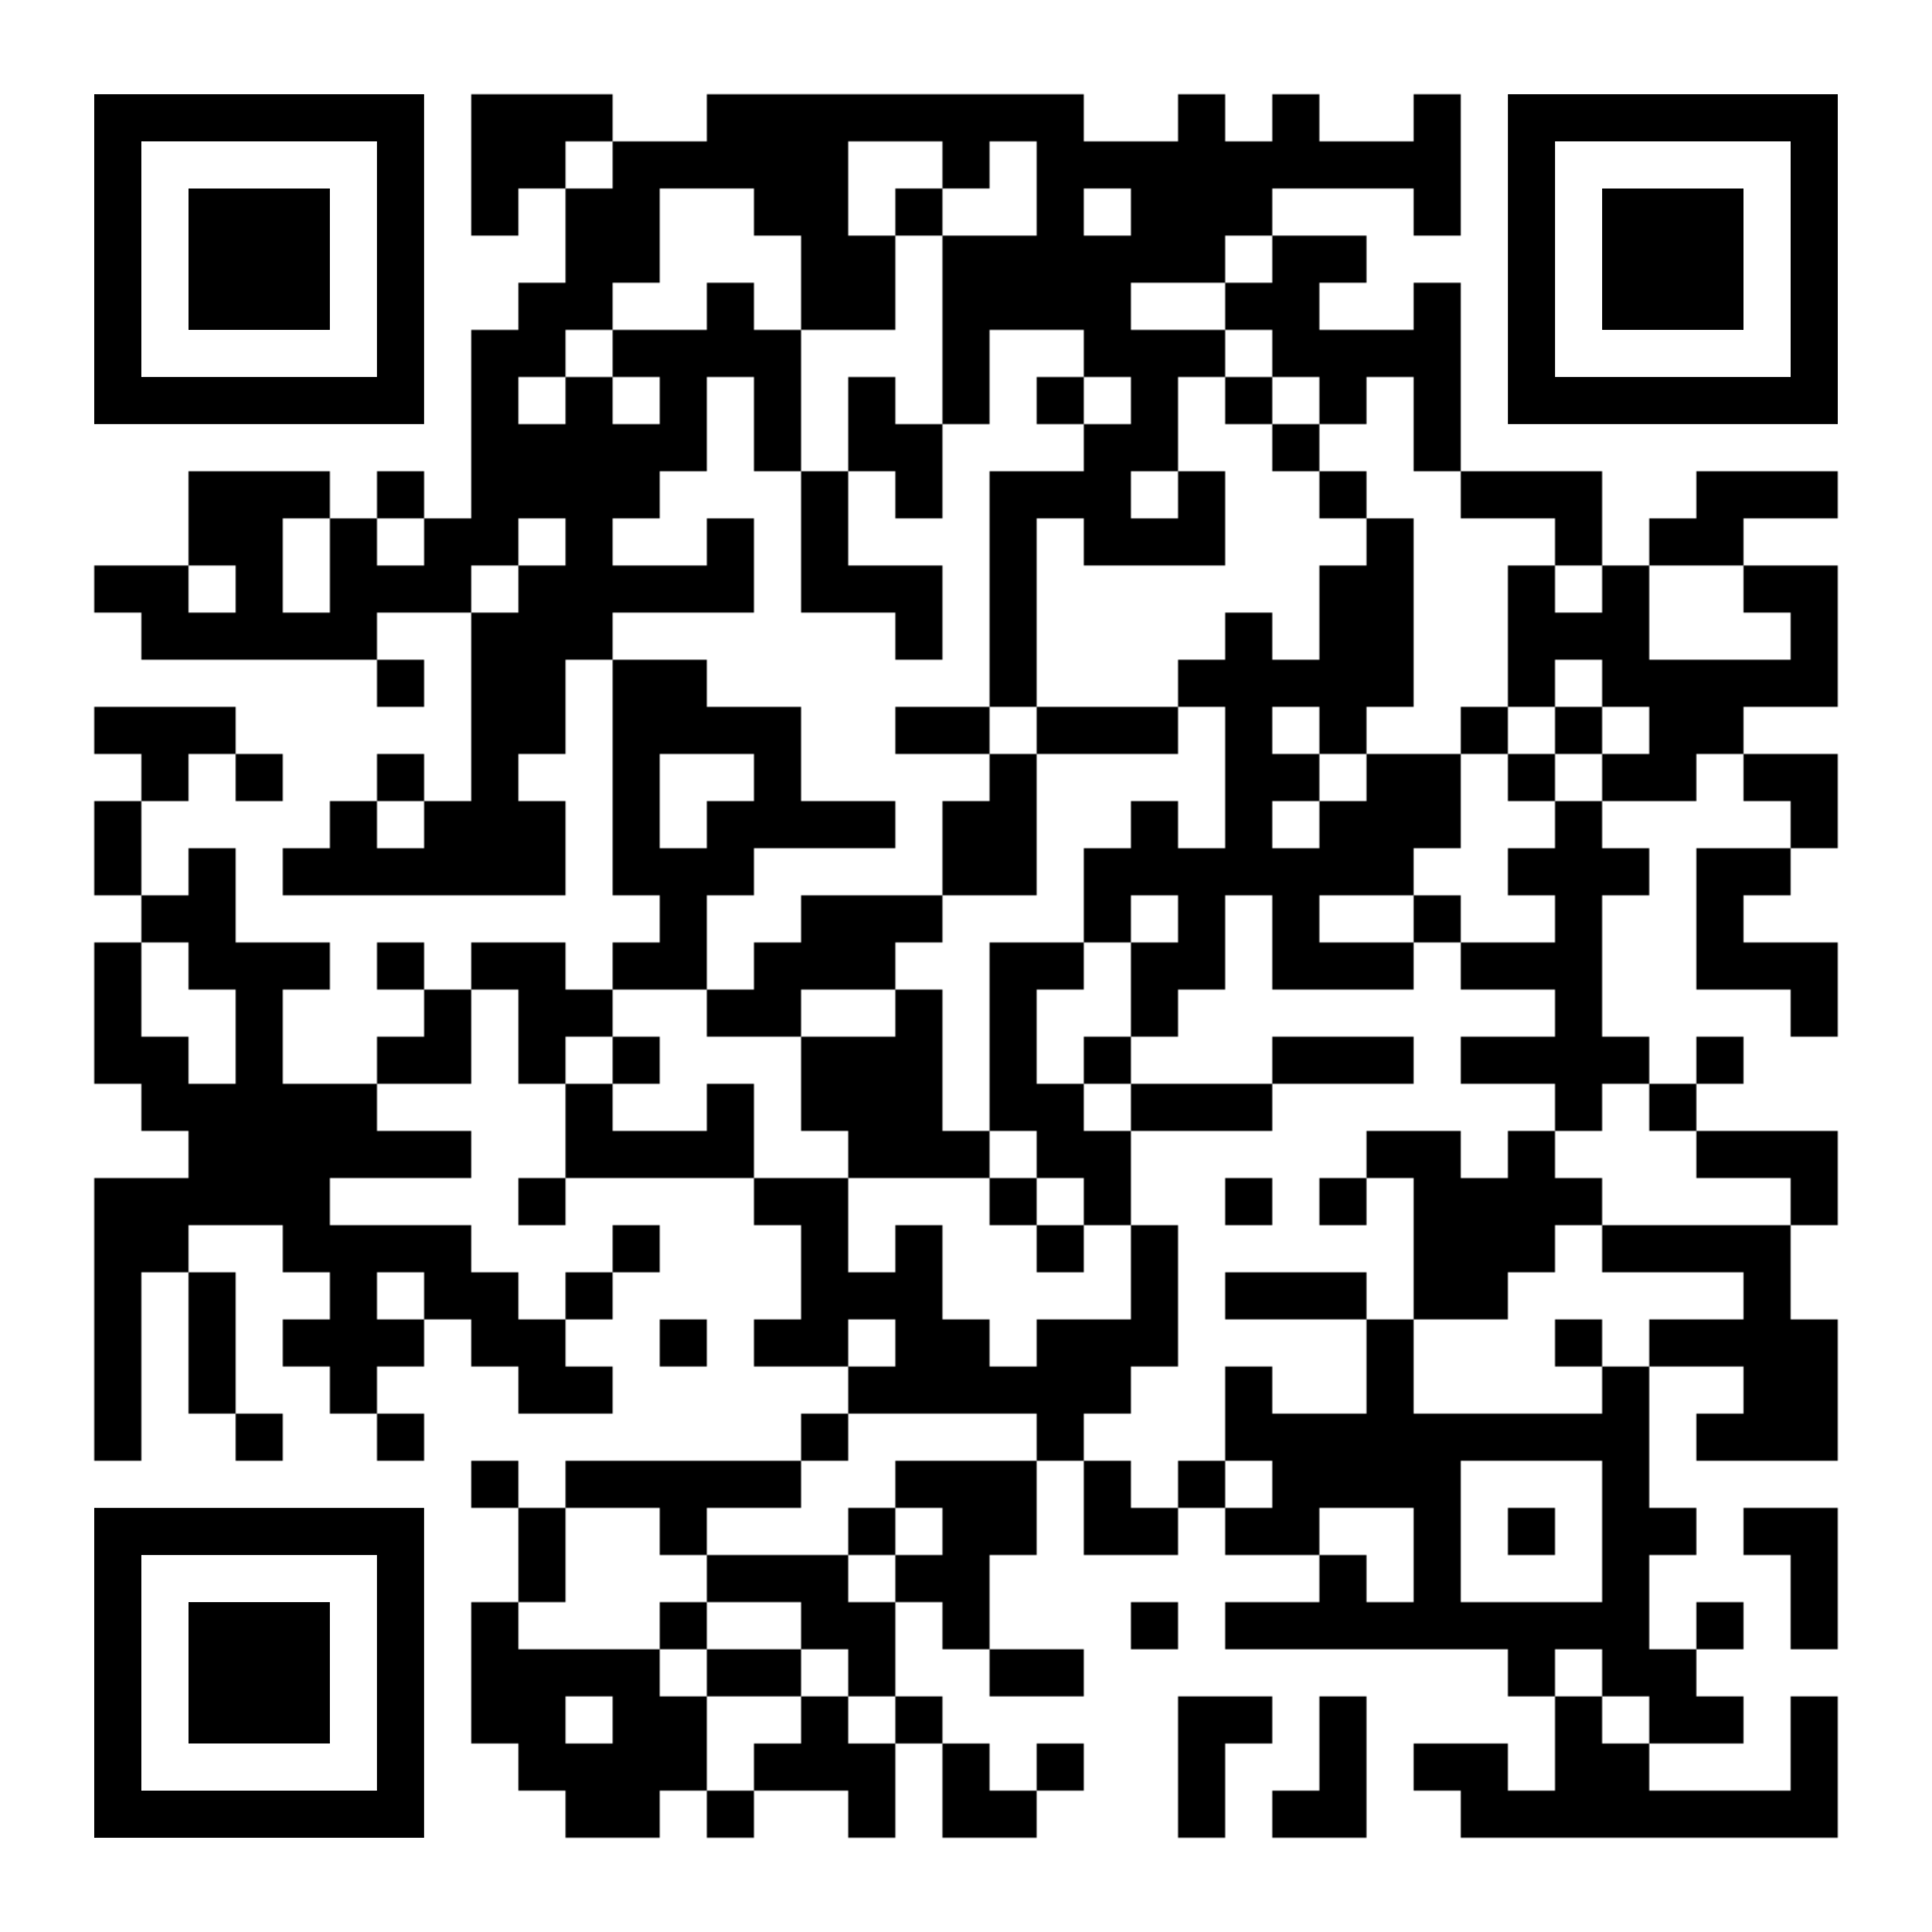<?xml version="1.0" encoding="utf-8"?>
<!DOCTYPE svg PUBLIC "-//W3C//DTD SVG 20010904//EN" "http://www.w3.org/TR/2001/REC-SVG-20010904/DTD/svg10.dtd">
<svg xmlns="http://www.w3.org/2000/svg" xml:space="preserve" xmlns:xlink="http://www.w3.org/1999/xlink" width="984" height="984" viewBox="0 0 984 984">
<defs>
<mask id="qrmask"><g fill="#ffffff">
<g transform="translate(240,48) scale(4)"><rect width="6" height="6"/></g>
<g transform="translate(264,48) scale(4)"><rect width="6" height="6"/></g>
<g transform="translate(288,48) scale(4)"><rect width="6" height="6"/></g>
<g transform="translate(360,48) scale(4)"><rect width="6" height="6"/></g>
<g transform="translate(384,48) scale(4)"><rect width="6" height="6"/></g>
<g transform="translate(408,48) scale(4)"><rect width="6" height="6"/></g>
<g transform="translate(432,48) scale(4)"><rect width="6" height="6"/></g>
<g transform="translate(456,48) scale(4)"><rect width="6" height="6"/></g>
<g transform="translate(480,48) scale(4)"><rect width="6" height="6"/></g>
<g transform="translate(504,48) scale(4)"><rect width="6" height="6"/></g>
<g transform="translate(528,48) scale(4)"><rect width="6" height="6"/></g>
<g transform="translate(600,48) scale(4)"><rect width="6" height="6"/></g>
<g transform="translate(648,48) scale(4)"><rect width="6" height="6"/></g>
<g transform="translate(720,48) scale(4)"><rect width="6" height="6"/></g>
<g transform="translate(240,72) scale(4)"><rect width="6" height="6"/></g>
<g transform="translate(264,72) scale(4)"><rect width="6" height="6"/></g>
<g transform="translate(312,72) scale(4)"><rect width="6" height="6"/></g>
<g transform="translate(336,72) scale(4)"><rect width="6" height="6"/></g>
<g transform="translate(360,72) scale(4)"><rect width="6" height="6"/></g>
<g transform="translate(384,72) scale(4)"><rect width="6" height="6"/></g>
<g transform="translate(408,72) scale(4)"><rect width="6" height="6"/></g>
<g transform="translate(480,72) scale(4)"><rect width="6" height="6"/></g>
<g transform="translate(528,72) scale(4)"><rect width="6" height="6"/></g>
<g transform="translate(552,72) scale(4)"><rect width="6" height="6"/></g>
<g transform="translate(576,72) scale(4)"><rect width="6" height="6"/></g>
<g transform="translate(600,72) scale(4)"><rect width="6" height="6"/></g>
<g transform="translate(624,72) scale(4)"><rect width="6" height="6"/></g>
<g transform="translate(648,72) scale(4)"><rect width="6" height="6"/></g>
<g transform="translate(672,72) scale(4)"><rect width="6" height="6"/></g>
<g transform="translate(696,72) scale(4)"><rect width="6" height="6"/></g>
<g transform="translate(720,72) scale(4)"><rect width="6" height="6"/></g>
<g transform="translate(240,96) scale(4)"><rect width="6" height="6"/></g>
<g transform="translate(288,96) scale(4)"><rect width="6" height="6"/></g>
<g transform="translate(312,96) scale(4)"><rect width="6" height="6"/></g>
<g transform="translate(384,96) scale(4)"><rect width="6" height="6"/></g>
<g transform="translate(408,96) scale(4)"><rect width="6" height="6"/></g>
<g transform="translate(456,96) scale(4)"><rect width="6" height="6"/></g>
<g transform="translate(528,96) scale(4)"><rect width="6" height="6"/></g>
<g transform="translate(576,96) scale(4)"><rect width="6" height="6"/></g>
<g transform="translate(600,96) scale(4)"><rect width="6" height="6"/></g>
<g transform="translate(624,96) scale(4)"><rect width="6" height="6"/></g>
<g transform="translate(720,96) scale(4)"><rect width="6" height="6"/></g>
<g transform="translate(288,120) scale(4)"><rect width="6" height="6"/></g>
<g transform="translate(312,120) scale(4)"><rect width="6" height="6"/></g>
<g transform="translate(408,120) scale(4)"><rect width="6" height="6"/></g>
<g transform="translate(432,120) scale(4)"><rect width="6" height="6"/></g>
<g transform="translate(480,120) scale(4)"><rect width="6" height="6"/></g>
<g transform="translate(504,120) scale(4)"><rect width="6" height="6"/></g>
<g transform="translate(528,120) scale(4)"><rect width="6" height="6"/></g>
<g transform="translate(552,120) scale(4)"><rect width="6" height="6"/></g>
<g transform="translate(576,120) scale(4)"><rect width="6" height="6"/></g>
<g transform="translate(600,120) scale(4)"><rect width="6" height="6"/></g>
<g transform="translate(648,120) scale(4)"><rect width="6" height="6"/></g>
<g transform="translate(672,120) scale(4)"><rect width="6" height="6"/></g>
<g transform="translate(264,144) scale(4)"><rect width="6" height="6"/></g>
<g transform="translate(288,144) scale(4)"><rect width="6" height="6"/></g>
<g transform="translate(360,144) scale(4)"><rect width="6" height="6"/></g>
<g transform="translate(408,144) scale(4)"><rect width="6" height="6"/></g>
<g transform="translate(432,144) scale(4)"><rect width="6" height="6"/></g>
<g transform="translate(480,144) scale(4)"><rect width="6" height="6"/></g>
<g transform="translate(504,144) scale(4)"><rect width="6" height="6"/></g>
<g transform="translate(528,144) scale(4)"><rect width="6" height="6"/></g>
<g transform="translate(552,144) scale(4)"><rect width="6" height="6"/></g>
<g transform="translate(624,144) scale(4)"><rect width="6" height="6"/></g>
<g transform="translate(648,144) scale(4)"><rect width="6" height="6"/></g>
<g transform="translate(720,144) scale(4)"><rect width="6" height="6"/></g>
<g transform="translate(240,168) scale(4)"><rect width="6" height="6"/></g>
<g transform="translate(264,168) scale(4)"><rect width="6" height="6"/></g>
<g transform="translate(312,168) scale(4)"><rect width="6" height="6"/></g>
<g transform="translate(336,168) scale(4)"><rect width="6" height="6"/></g>
<g transform="translate(360,168) scale(4)"><rect width="6" height="6"/></g>
<g transform="translate(384,168) scale(4)"><rect width="6" height="6"/></g>
<g transform="translate(480,168) scale(4)"><rect width="6" height="6"/></g>
<g transform="translate(552,168) scale(4)"><rect width="6" height="6"/></g>
<g transform="translate(576,168) scale(4)"><rect width="6" height="6"/></g>
<g transform="translate(600,168) scale(4)"><rect width="6" height="6"/></g>
<g transform="translate(648,168) scale(4)"><rect width="6" height="6"/></g>
<g transform="translate(672,168) scale(4)"><rect width="6" height="6"/></g>
<g transform="translate(696,168) scale(4)"><rect width="6" height="6"/></g>
<g transform="translate(720,168) scale(4)"><rect width="6" height="6"/></g>
<g transform="translate(240,192) scale(4)"><rect width="6" height="6"/></g>
<g transform="translate(288,192) scale(4)"><rect width="6" height="6"/></g>
<g transform="translate(336,192) scale(4)"><rect width="6" height="6"/></g>
<g transform="translate(384,192) scale(4)"><rect width="6" height="6"/></g>
<g transform="translate(432,192) scale(4)"><rect width="6" height="6"/></g>
<g transform="translate(480,192) scale(4)"><rect width="6" height="6"/></g>
<g transform="translate(528,192) scale(4)"><rect width="6" height="6"/></g>
<g transform="translate(576,192) scale(4)"><rect width="6" height="6"/></g>
<g transform="translate(624,192) scale(4)"><rect width="6" height="6"/></g>
<g transform="translate(672,192) scale(4)"><rect width="6" height="6"/></g>
<g transform="translate(720,192) scale(4)"><rect width="6" height="6"/></g>
<g transform="translate(240,216) scale(4)"><rect width="6" height="6"/></g>
<g transform="translate(264,216) scale(4)"><rect width="6" height="6"/></g>
<g transform="translate(288,216) scale(4)"><rect width="6" height="6"/></g>
<g transform="translate(312,216) scale(4)"><rect width="6" height="6"/></g>
<g transform="translate(336,216) scale(4)"><rect width="6" height="6"/></g>
<g transform="translate(384,216) scale(4)"><rect width="6" height="6"/></g>
<g transform="translate(432,216) scale(4)"><rect width="6" height="6"/></g>
<g transform="translate(456,216) scale(4)"><rect width="6" height="6"/></g>
<g transform="translate(552,216) scale(4)"><rect width="6" height="6"/></g>
<g transform="translate(576,216) scale(4)"><rect width="6" height="6"/></g>
<g transform="translate(648,216) scale(4)"><rect width="6" height="6"/></g>
<g transform="translate(720,216) scale(4)"><rect width="6" height="6"/></g>
<g transform="translate(96,240) scale(4)"><rect width="6" height="6"/></g>
<g transform="translate(120,240) scale(4)"><rect width="6" height="6"/></g>
<g transform="translate(144,240) scale(4)"><rect width="6" height="6"/></g>
<g transform="translate(192,240) scale(4)"><rect width="6" height="6"/></g>
<g transform="translate(240,240) scale(4)"><rect width="6" height="6"/></g>
<g transform="translate(264,240) scale(4)"><rect width="6" height="6"/></g>
<g transform="translate(288,240) scale(4)"><rect width="6" height="6"/></g>
<g transform="translate(312,240) scale(4)"><rect width="6" height="6"/></g>
<g transform="translate(408,240) scale(4)"><rect width="6" height="6"/></g>
<g transform="translate(456,240) scale(4)"><rect width="6" height="6"/></g>
<g transform="translate(504,240) scale(4)"><rect width="6" height="6"/></g>
<g transform="translate(528,240) scale(4)"><rect width="6" height="6"/></g>
<g transform="translate(552,240) scale(4)"><rect width="6" height="6"/></g>
<g transform="translate(600,240) scale(4)"><rect width="6" height="6"/></g>
<g transform="translate(672,240) scale(4)"><rect width="6" height="6"/></g>
<g transform="translate(744,240) scale(4)"><rect width="6" height="6"/></g>
<g transform="translate(768,240) scale(4)"><rect width="6" height="6"/></g>
<g transform="translate(792,240) scale(4)"><rect width="6" height="6"/></g>
<g transform="translate(864,240) scale(4)"><rect width="6" height="6"/></g>
<g transform="translate(888,240) scale(4)"><rect width="6" height="6"/></g>
<g transform="translate(912,240) scale(4)"><rect width="6" height="6"/></g>
<g transform="translate(96,264) scale(4)"><rect width="6" height="6"/></g>
<g transform="translate(120,264) scale(4)"><rect width="6" height="6"/></g>
<g transform="translate(168,264) scale(4)"><rect width="6" height="6"/></g>
<g transform="translate(216,264) scale(4)"><rect width="6" height="6"/></g>
<g transform="translate(240,264) scale(4)"><rect width="6" height="6"/></g>
<g transform="translate(288,264) scale(4)"><rect width="6" height="6"/></g>
<g transform="translate(360,264) scale(4)"><rect width="6" height="6"/></g>
<g transform="translate(408,264) scale(4)"><rect width="6" height="6"/></g>
<g transform="translate(504,264) scale(4)"><rect width="6" height="6"/></g>
<g transform="translate(552,264) scale(4)"><rect width="6" height="6"/></g>
<g transform="translate(576,264) scale(4)"><rect width="6" height="6"/></g>
<g transform="translate(600,264) scale(4)"><rect width="6" height="6"/></g>
<g transform="translate(696,264) scale(4)"><rect width="6" height="6"/></g>
<g transform="translate(792,264) scale(4)"><rect width="6" height="6"/></g>
<g transform="translate(840,264) scale(4)"><rect width="6" height="6"/></g>
<g transform="translate(864,264) scale(4)"><rect width="6" height="6"/></g>
<g transform="translate(48,288) scale(4)"><rect width="6" height="6"/></g>
<g transform="translate(72,288) scale(4)"><rect width="6" height="6"/></g>
<g transform="translate(120,288) scale(4)"><rect width="6" height="6"/></g>
<g transform="translate(168,288) scale(4)"><rect width="6" height="6"/></g>
<g transform="translate(192,288) scale(4)"><rect width="6" height="6"/></g>
<g transform="translate(216,288) scale(4)"><rect width="6" height="6"/></g>
<g transform="translate(264,288) scale(4)"><rect width="6" height="6"/></g>
<g transform="translate(288,288) scale(4)"><rect width="6" height="6"/></g>
<g transform="translate(312,288) scale(4)"><rect width="6" height="6"/></g>
<g transform="translate(336,288) scale(4)"><rect width="6" height="6"/></g>
<g transform="translate(360,288) scale(4)"><rect width="6" height="6"/></g>
<g transform="translate(408,288) scale(4)"><rect width="6" height="6"/></g>
<g transform="translate(432,288) scale(4)"><rect width="6" height="6"/></g>
<g transform="translate(456,288) scale(4)"><rect width="6" height="6"/></g>
<g transform="translate(504,288) scale(4)"><rect width="6" height="6"/></g>
<g transform="translate(672,288) scale(4)"><rect width="6" height="6"/></g>
<g transform="translate(696,288) scale(4)"><rect width="6" height="6"/></g>
<g transform="translate(768,288) scale(4)"><rect width="6" height="6"/></g>
<g transform="translate(816,288) scale(4)"><rect width="6" height="6"/></g>
<g transform="translate(888,288) scale(4)"><rect width="6" height="6"/></g>
<g transform="translate(912,288) scale(4)"><rect width="6" height="6"/></g>
<g transform="translate(72,312) scale(4)"><rect width="6" height="6"/></g>
<g transform="translate(96,312) scale(4)"><rect width="6" height="6"/></g>
<g transform="translate(120,312) scale(4)"><rect width="6" height="6"/></g>
<g transform="translate(144,312) scale(4)"><rect width="6" height="6"/></g>
<g transform="translate(168,312) scale(4)"><rect width="6" height="6"/></g>
<g transform="translate(240,312) scale(4)"><rect width="6" height="6"/></g>
<g transform="translate(264,312) scale(4)"><rect width="6" height="6"/></g>
<g transform="translate(288,312) scale(4)"><rect width="6" height="6"/></g>
<g transform="translate(456,312) scale(4)"><rect width="6" height="6"/></g>
<g transform="translate(504,312) scale(4)"><rect width="6" height="6"/></g>
<g transform="translate(624,312) scale(4)"><rect width="6" height="6"/></g>
<g transform="translate(672,312) scale(4)"><rect width="6" height="6"/></g>
<g transform="translate(696,312) scale(4)"><rect width="6" height="6"/></g>
<g transform="translate(768,312) scale(4)"><rect width="6" height="6"/></g>
<g transform="translate(792,312) scale(4)"><rect width="6" height="6"/></g>
<g transform="translate(816,312) scale(4)"><rect width="6" height="6"/></g>
<g transform="translate(912,312) scale(4)"><rect width="6" height="6"/></g>
<g transform="translate(192,336) scale(4)"><rect width="6" height="6"/></g>
<g transform="translate(240,336) scale(4)"><rect width="6" height="6"/></g>
<g transform="translate(264,336) scale(4)"><rect width="6" height="6"/></g>
<g transform="translate(312,336) scale(4)"><rect width="6" height="6"/></g>
<g transform="translate(336,336) scale(4)"><rect width="6" height="6"/></g>
<g transform="translate(504,336) scale(4)"><rect width="6" height="6"/></g>
<g transform="translate(600,336) scale(4)"><rect width="6" height="6"/></g>
<g transform="translate(624,336) scale(4)"><rect width="6" height="6"/></g>
<g transform="translate(648,336) scale(4)"><rect width="6" height="6"/></g>
<g transform="translate(672,336) scale(4)"><rect width="6" height="6"/></g>
<g transform="translate(696,336) scale(4)"><rect width="6" height="6"/></g>
<g transform="translate(768,336) scale(4)"><rect width="6" height="6"/></g>
<g transform="translate(816,336) scale(4)"><rect width="6" height="6"/></g>
<g transform="translate(840,336) scale(4)"><rect width="6" height="6"/></g>
<g transform="translate(864,336) scale(4)"><rect width="6" height="6"/></g>
<g transform="translate(888,336) scale(4)"><rect width="6" height="6"/></g>
<g transform="translate(912,336) scale(4)"><rect width="6" height="6"/></g>
<g transform="translate(48,360) scale(4)"><rect width="6" height="6"/></g>
<g transform="translate(72,360) scale(4)"><rect width="6" height="6"/></g>
<g transform="translate(96,360) scale(4)"><rect width="6" height="6"/></g>
<g transform="translate(240,360) scale(4)"><rect width="6" height="6"/></g>
<g transform="translate(264,360) scale(4)"><rect width="6" height="6"/></g>
<g transform="translate(312,360) scale(4)"><rect width="6" height="6"/></g>
<g transform="translate(336,360) scale(4)"><rect width="6" height="6"/></g>
<g transform="translate(360,360) scale(4)"><rect width="6" height="6"/></g>
<g transform="translate(384,360) scale(4)"><rect width="6" height="6"/></g>
<g transform="translate(456,360) scale(4)"><rect width="6" height="6"/></g>
<g transform="translate(480,360) scale(4)"><rect width="6" height="6"/></g>
<g transform="translate(528,360) scale(4)"><rect width="6" height="6"/></g>
<g transform="translate(552,360) scale(4)"><rect width="6" height="6"/></g>
<g transform="translate(576,360) scale(4)"><rect width="6" height="6"/></g>
<g transform="translate(624,360) scale(4)"><rect width="6" height="6"/></g>
<g transform="translate(672,360) scale(4)"><rect width="6" height="6"/></g>
<g transform="translate(744,360) scale(4)"><rect width="6" height="6"/></g>
<g transform="translate(792,360) scale(4)"><rect width="6" height="6"/></g>
<g transform="translate(840,360) scale(4)"><rect width="6" height="6"/></g>
<g transform="translate(864,360) scale(4)"><rect width="6" height="6"/></g>
<g transform="translate(72,384) scale(4)"><rect width="6" height="6"/></g>
<g transform="translate(120,384) scale(4)"><rect width="6" height="6"/></g>
<g transform="translate(192,384) scale(4)"><rect width="6" height="6"/></g>
<g transform="translate(240,384) scale(4)"><rect width="6" height="6"/></g>
<g transform="translate(312,384) scale(4)"><rect width="6" height="6"/></g>
<g transform="translate(384,384) scale(4)"><rect width="6" height="6"/></g>
<g transform="translate(504,384) scale(4)"><rect width="6" height="6"/></g>
<g transform="translate(624,384) scale(4)"><rect width="6" height="6"/></g>
<g transform="translate(648,384) scale(4)"><rect width="6" height="6"/></g>
<g transform="translate(696,384) scale(4)"><rect width="6" height="6"/></g>
<g transform="translate(720,384) scale(4)"><rect width="6" height="6"/></g>
<g transform="translate(768,384) scale(4)"><rect width="6" height="6"/></g>
<g transform="translate(816,384) scale(4)"><rect width="6" height="6"/></g>
<g transform="translate(840,384) scale(4)"><rect width="6" height="6"/></g>
<g transform="translate(888,384) scale(4)"><rect width="6" height="6"/></g>
<g transform="translate(912,384) scale(4)"><rect width="6" height="6"/></g>
<g transform="translate(48,408) scale(4)"><rect width="6" height="6"/></g>
<g transform="translate(168,408) scale(4)"><rect width="6" height="6"/></g>
<g transform="translate(216,408) scale(4)"><rect width="6" height="6"/></g>
<g transform="translate(240,408) scale(4)"><rect width="6" height="6"/></g>
<g transform="translate(264,408) scale(4)"><rect width="6" height="6"/></g>
<g transform="translate(312,408) scale(4)"><rect width="6" height="6"/></g>
<g transform="translate(360,408) scale(4)"><rect width="6" height="6"/></g>
<g transform="translate(384,408) scale(4)"><rect width="6" height="6"/></g>
<g transform="translate(408,408) scale(4)"><rect width="6" height="6"/></g>
<g transform="translate(432,408) scale(4)"><rect width="6" height="6"/></g>
<g transform="translate(480,408) scale(4)"><rect width="6" height="6"/></g>
<g transform="translate(504,408) scale(4)"><rect width="6" height="6"/></g>
<g transform="translate(576,408) scale(4)"><rect width="6" height="6"/></g>
<g transform="translate(624,408) scale(4)"><rect width="6" height="6"/></g>
<g transform="translate(672,408) scale(4)"><rect width="6" height="6"/></g>
<g transform="translate(696,408) scale(4)"><rect width="6" height="6"/></g>
<g transform="translate(720,408) scale(4)"><rect width="6" height="6"/></g>
<g transform="translate(792,408) scale(4)"><rect width="6" height="6"/></g>
<g transform="translate(912,408) scale(4)"><rect width="6" height="6"/></g>
<g transform="translate(48,432) scale(4)"><rect width="6" height="6"/></g>
<g transform="translate(96,432) scale(4)"><rect width="6" height="6"/></g>
<g transform="translate(144,432) scale(4)"><rect width="6" height="6"/></g>
<g transform="translate(168,432) scale(4)"><rect width="6" height="6"/></g>
<g transform="translate(192,432) scale(4)"><rect width="6" height="6"/></g>
<g transform="translate(216,432) scale(4)"><rect width="6" height="6"/></g>
<g transform="translate(240,432) scale(4)"><rect width="6" height="6"/></g>
<g transform="translate(264,432) scale(4)"><rect width="6" height="6"/></g>
<g transform="translate(312,432) scale(4)"><rect width="6" height="6"/></g>
<g transform="translate(336,432) scale(4)"><rect width="6" height="6"/></g>
<g transform="translate(360,432) scale(4)"><rect width="6" height="6"/></g>
<g transform="translate(480,432) scale(4)"><rect width="6" height="6"/></g>
<g transform="translate(504,432) scale(4)"><rect width="6" height="6"/></g>
<g transform="translate(552,432) scale(4)"><rect width="6" height="6"/></g>
<g transform="translate(576,432) scale(4)"><rect width="6" height="6"/></g>
<g transform="translate(600,432) scale(4)"><rect width="6" height="6"/></g>
<g transform="translate(624,432) scale(4)"><rect width="6" height="6"/></g>
<g transform="translate(648,432) scale(4)"><rect width="6" height="6"/></g>
<g transform="translate(672,432) scale(4)"><rect width="6" height="6"/></g>
<g transform="translate(696,432) scale(4)"><rect width="6" height="6"/></g>
<g transform="translate(768,432) scale(4)"><rect width="6" height="6"/></g>
<g transform="translate(792,432) scale(4)"><rect width="6" height="6"/></g>
<g transform="translate(816,432) scale(4)"><rect width="6" height="6"/></g>
<g transform="translate(864,432) scale(4)"><rect width="6" height="6"/></g>
<g transform="translate(888,432) scale(4)"><rect width="6" height="6"/></g>
<g transform="translate(72,456) scale(4)"><rect width="6" height="6"/></g>
<g transform="translate(96,456) scale(4)"><rect width="6" height="6"/></g>
<g transform="translate(336,456) scale(4)"><rect width="6" height="6"/></g>
<g transform="translate(408,456) scale(4)"><rect width="6" height="6"/></g>
<g transform="translate(432,456) scale(4)"><rect width="6" height="6"/></g>
<g transform="translate(456,456) scale(4)"><rect width="6" height="6"/></g>
<g transform="translate(552,456) scale(4)"><rect width="6" height="6"/></g>
<g transform="translate(600,456) scale(4)"><rect width="6" height="6"/></g>
<g transform="translate(648,456) scale(4)"><rect width="6" height="6"/></g>
<g transform="translate(720,456) scale(4)"><rect width="6" height="6"/></g>
<g transform="translate(792,456) scale(4)"><rect width="6" height="6"/></g>
<g transform="translate(864,456) scale(4)"><rect width="6" height="6"/></g>
<g transform="translate(48,480) scale(4)"><rect width="6" height="6"/></g>
<g transform="translate(96,480) scale(4)"><rect width="6" height="6"/></g>
<g transform="translate(120,480) scale(4)"><rect width="6" height="6"/></g>
<g transform="translate(144,480) scale(4)"><rect width="6" height="6"/></g>
<g transform="translate(192,480) scale(4)"><rect width="6" height="6"/></g>
<g transform="translate(240,480) scale(4)"><rect width="6" height="6"/></g>
<g transform="translate(264,480) scale(4)"><rect width="6" height="6"/></g>
<g transform="translate(312,480) scale(4)"><rect width="6" height="6"/></g>
<g transform="translate(336,480) scale(4)"><rect width="6" height="6"/></g>
<g transform="translate(384,480) scale(4)"><rect width="6" height="6"/></g>
<g transform="translate(408,480) scale(4)"><rect width="6" height="6"/></g>
<g transform="translate(432,480) scale(4)"><rect width="6" height="6"/></g>
<g transform="translate(504,480) scale(4)"><rect width="6" height="6"/></g>
<g transform="translate(528,480) scale(4)"><rect width="6" height="6"/></g>
<g transform="translate(576,480) scale(4)"><rect width="6" height="6"/></g>
<g transform="translate(600,480) scale(4)"><rect width="6" height="6"/></g>
<g transform="translate(648,480) scale(4)"><rect width="6" height="6"/></g>
<g transform="translate(672,480) scale(4)"><rect width="6" height="6"/></g>
<g transform="translate(696,480) scale(4)"><rect width="6" height="6"/></g>
<g transform="translate(744,480) scale(4)"><rect width="6" height="6"/></g>
<g transform="translate(768,480) scale(4)"><rect width="6" height="6"/></g>
<g transform="translate(792,480) scale(4)"><rect width="6" height="6"/></g>
<g transform="translate(864,480) scale(4)"><rect width="6" height="6"/></g>
<g transform="translate(888,480) scale(4)"><rect width="6" height="6"/></g>
<g transform="translate(912,480) scale(4)"><rect width="6" height="6"/></g>
<g transform="translate(48,504) scale(4)"><rect width="6" height="6"/></g>
<g transform="translate(120,504) scale(4)"><rect width="6" height="6"/></g>
<g transform="translate(216,504) scale(4)"><rect width="6" height="6"/></g>
<g transform="translate(264,504) scale(4)"><rect width="6" height="6"/></g>
<g transform="translate(288,504) scale(4)"><rect width="6" height="6"/></g>
<g transform="translate(360,504) scale(4)"><rect width="6" height="6"/></g>
<g transform="translate(384,504) scale(4)"><rect width="6" height="6"/></g>
<g transform="translate(456,504) scale(4)"><rect width="6" height="6"/></g>
<g transform="translate(504,504) scale(4)"><rect width="6" height="6"/></g>
<g transform="translate(576,504) scale(4)"><rect width="6" height="6"/></g>
<g transform="translate(792,504) scale(4)"><rect width="6" height="6"/></g>
<g transform="translate(912,504) scale(4)"><rect width="6" height="6"/></g>
<g transform="translate(48,528) scale(4)"><rect width="6" height="6"/></g>
<g transform="translate(72,528) scale(4)"><rect width="6" height="6"/></g>
<g transform="translate(120,528) scale(4)"><rect width="6" height="6"/></g>
<g transform="translate(192,528) scale(4)"><rect width="6" height="6"/></g>
<g transform="translate(216,528) scale(4)"><rect width="6" height="6"/></g>
<g transform="translate(264,528) scale(4)"><rect width="6" height="6"/></g>
<g transform="translate(312,528) scale(4)"><rect width="6" height="6"/></g>
<g transform="translate(408,528) scale(4)"><rect width="6" height="6"/></g>
<g transform="translate(432,528) scale(4)"><rect width="6" height="6"/></g>
<g transform="translate(456,528) scale(4)"><rect width="6" height="6"/></g>
<g transform="translate(504,528) scale(4)"><rect width="6" height="6"/></g>
<g transform="translate(552,528) scale(4)"><rect width="6" height="6"/></g>
<g transform="translate(648,528) scale(4)"><rect width="6" height="6"/></g>
<g transform="translate(672,528) scale(4)"><rect width="6" height="6"/></g>
<g transform="translate(696,528) scale(4)"><rect width="6" height="6"/></g>
<g transform="translate(744,528) scale(4)"><rect width="6" height="6"/></g>
<g transform="translate(768,528) scale(4)"><rect width="6" height="6"/></g>
<g transform="translate(792,528) scale(4)"><rect width="6" height="6"/></g>
<g transform="translate(816,528) scale(4)"><rect width="6" height="6"/></g>
<g transform="translate(864,528) scale(4)"><rect width="6" height="6"/></g>
<g transform="translate(72,552) scale(4)"><rect width="6" height="6"/></g>
<g transform="translate(96,552) scale(4)"><rect width="6" height="6"/></g>
<g transform="translate(120,552) scale(4)"><rect width="6" height="6"/></g>
<g transform="translate(144,552) scale(4)"><rect width="6" height="6"/></g>
<g transform="translate(168,552) scale(4)"><rect width="6" height="6"/></g>
<g transform="translate(288,552) scale(4)"><rect width="6" height="6"/></g>
<g transform="translate(360,552) scale(4)"><rect width="6" height="6"/></g>
<g transform="translate(408,552) scale(4)"><rect width="6" height="6"/></g>
<g transform="translate(432,552) scale(4)"><rect width="6" height="6"/></g>
<g transform="translate(456,552) scale(4)"><rect width="6" height="6"/></g>
<g transform="translate(504,552) scale(4)"><rect width="6" height="6"/></g>
<g transform="translate(528,552) scale(4)"><rect width="6" height="6"/></g>
<g transform="translate(576,552) scale(4)"><rect width="6" height="6"/></g>
<g transform="translate(600,552) scale(4)"><rect width="6" height="6"/></g>
<g transform="translate(624,552) scale(4)"><rect width="6" height="6"/></g>
<g transform="translate(792,552) scale(4)"><rect width="6" height="6"/></g>
<g transform="translate(840,552) scale(4)"><rect width="6" height="6"/></g>
<g transform="translate(96,576) scale(4)"><rect width="6" height="6"/></g>
<g transform="translate(120,576) scale(4)"><rect width="6" height="6"/></g>
<g transform="translate(144,576) scale(4)"><rect width="6" height="6"/></g>
<g transform="translate(168,576) scale(4)"><rect width="6" height="6"/></g>
<g transform="translate(192,576) scale(4)"><rect width="6" height="6"/></g>
<g transform="translate(216,576) scale(4)"><rect width="6" height="6"/></g>
<g transform="translate(288,576) scale(4)"><rect width="6" height="6"/></g>
<g transform="translate(312,576) scale(4)"><rect width="6" height="6"/></g>
<g transform="translate(336,576) scale(4)"><rect width="6" height="6"/></g>
<g transform="translate(360,576) scale(4)"><rect width="6" height="6"/></g>
<g transform="translate(432,576) scale(4)"><rect width="6" height="6"/></g>
<g transform="translate(456,576) scale(4)"><rect width="6" height="6"/></g>
<g transform="translate(480,576) scale(4)"><rect width="6" height="6"/></g>
<g transform="translate(528,576) scale(4)"><rect width="6" height="6"/></g>
<g transform="translate(552,576) scale(4)"><rect width="6" height="6"/></g>
<g transform="translate(696,576) scale(4)"><rect width="6" height="6"/></g>
<g transform="translate(720,576) scale(4)"><rect width="6" height="6"/></g>
<g transform="translate(768,576) scale(4)"><rect width="6" height="6"/></g>
<g transform="translate(864,576) scale(4)"><rect width="6" height="6"/></g>
<g transform="translate(888,576) scale(4)"><rect width="6" height="6"/></g>
<g transform="translate(912,576) scale(4)"><rect width="6" height="6"/></g>
<g transform="translate(48,600) scale(4)"><rect width="6" height="6"/></g>
<g transform="translate(72,600) scale(4)"><rect width="6" height="6"/></g>
<g transform="translate(96,600) scale(4)"><rect width="6" height="6"/></g>
<g transform="translate(120,600) scale(4)"><rect width="6" height="6"/></g>
<g transform="translate(144,600) scale(4)"><rect width="6" height="6"/></g>
<g transform="translate(264,600) scale(4)"><rect width="6" height="6"/></g>
<g transform="translate(384,600) scale(4)"><rect width="6" height="6"/></g>
<g transform="translate(408,600) scale(4)"><rect width="6" height="6"/></g>
<g transform="translate(504,600) scale(4)"><rect width="6" height="6"/></g>
<g transform="translate(552,600) scale(4)"><rect width="6" height="6"/></g>
<g transform="translate(624,600) scale(4)"><rect width="6" height="6"/></g>
<g transform="translate(672,600) scale(4)"><rect width="6" height="6"/></g>
<g transform="translate(720,600) scale(4)"><rect width="6" height="6"/></g>
<g transform="translate(744,600) scale(4)"><rect width="6" height="6"/></g>
<g transform="translate(768,600) scale(4)"><rect width="6" height="6"/></g>
<g transform="translate(792,600) scale(4)"><rect width="6" height="6"/></g>
<g transform="translate(912,600) scale(4)"><rect width="6" height="6"/></g>
<g transform="translate(48,624) scale(4)"><rect width="6" height="6"/></g>
<g transform="translate(72,624) scale(4)"><rect width="6" height="6"/></g>
<g transform="translate(144,624) scale(4)"><rect width="6" height="6"/></g>
<g transform="translate(168,624) scale(4)"><rect width="6" height="6"/></g>
<g transform="translate(192,624) scale(4)"><rect width="6" height="6"/></g>
<g transform="translate(216,624) scale(4)"><rect width="6" height="6"/></g>
<g transform="translate(312,624) scale(4)"><rect width="6" height="6"/></g>
<g transform="translate(408,624) scale(4)"><rect width="6" height="6"/></g>
<g transform="translate(456,624) scale(4)"><rect width="6" height="6"/></g>
<g transform="translate(528,624) scale(4)"><rect width="6" height="6"/></g>
<g transform="translate(576,624) scale(4)"><rect width="6" height="6"/></g>
<g transform="translate(720,624) scale(4)"><rect width="6" height="6"/></g>
<g transform="translate(744,624) scale(4)"><rect width="6" height="6"/></g>
<g transform="translate(768,624) scale(4)"><rect width="6" height="6"/></g>
<g transform="translate(816,624) scale(4)"><rect width="6" height="6"/></g>
<g transform="translate(840,624) scale(4)"><rect width="6" height="6"/></g>
<g transform="translate(864,624) scale(4)"><rect width="6" height="6"/></g>
<g transform="translate(888,624) scale(4)"><rect width="6" height="6"/></g>
<g transform="translate(48,648) scale(4)"><rect width="6" height="6"/></g>
<g transform="translate(96,648) scale(4)"><rect width="6" height="6"/></g>
<g transform="translate(168,648) scale(4)"><rect width="6" height="6"/></g>
<g transform="translate(216,648) scale(4)"><rect width="6" height="6"/></g>
<g transform="translate(240,648) scale(4)"><rect width="6" height="6"/></g>
<g transform="translate(288,648) scale(4)"><rect width="6" height="6"/></g>
<g transform="translate(408,648) scale(4)"><rect width="6" height="6"/></g>
<g transform="translate(432,648) scale(4)"><rect width="6" height="6"/></g>
<g transform="translate(456,648) scale(4)"><rect width="6" height="6"/></g>
<g transform="translate(576,648) scale(4)"><rect width="6" height="6"/></g>
<g transform="translate(624,648) scale(4)"><rect width="6" height="6"/></g>
<g transform="translate(648,648) scale(4)"><rect width="6" height="6"/></g>
<g transform="translate(672,648) scale(4)"><rect width="6" height="6"/></g>
<g transform="translate(720,648) scale(4)"><rect width="6" height="6"/></g>
<g transform="translate(744,648) scale(4)"><rect width="6" height="6"/></g>
<g transform="translate(888,648) scale(4)"><rect width="6" height="6"/></g>
<g transform="translate(48,672) scale(4)"><rect width="6" height="6"/></g>
<g transform="translate(96,672) scale(4)"><rect width="6" height="6"/></g>
<g transform="translate(144,672) scale(4)"><rect width="6" height="6"/></g>
<g transform="translate(168,672) scale(4)"><rect width="6" height="6"/></g>
<g transform="translate(192,672) scale(4)"><rect width="6" height="6"/></g>
<g transform="translate(240,672) scale(4)"><rect width="6" height="6"/></g>
<g transform="translate(264,672) scale(4)"><rect width="6" height="6"/></g>
<g transform="translate(336,672) scale(4)"><rect width="6" height="6"/></g>
<g transform="translate(384,672) scale(4)"><rect width="6" height="6"/></g>
<g transform="translate(408,672) scale(4)"><rect width="6" height="6"/></g>
<g transform="translate(456,672) scale(4)"><rect width="6" height="6"/></g>
<g transform="translate(480,672) scale(4)"><rect width="6" height="6"/></g>
<g transform="translate(528,672) scale(4)"><rect width="6" height="6"/></g>
<g transform="translate(552,672) scale(4)"><rect width="6" height="6"/></g>
<g transform="translate(576,672) scale(4)"><rect width="6" height="6"/></g>
<g transform="translate(696,672) scale(4)"><rect width="6" height="6"/></g>
<g transform="translate(792,672) scale(4)"><rect width="6" height="6"/></g>
<g transform="translate(840,672) scale(4)"><rect width="6" height="6"/></g>
<g transform="translate(864,672) scale(4)"><rect width="6" height="6"/></g>
<g transform="translate(888,672) scale(4)"><rect width="6" height="6"/></g>
<g transform="translate(912,672) scale(4)"><rect width="6" height="6"/></g>
<g transform="translate(48,696) scale(4)"><rect width="6" height="6"/></g>
<g transform="translate(96,696) scale(4)"><rect width="6" height="6"/></g>
<g transform="translate(168,696) scale(4)"><rect width="6" height="6"/></g>
<g transform="translate(264,696) scale(4)"><rect width="6" height="6"/></g>
<g transform="translate(288,696) scale(4)"><rect width="6" height="6"/></g>
<g transform="translate(432,696) scale(4)"><rect width="6" height="6"/></g>
<g transform="translate(456,696) scale(4)"><rect width="6" height="6"/></g>
<g transform="translate(480,696) scale(4)"><rect width="6" height="6"/></g>
<g transform="translate(504,696) scale(4)"><rect width="6" height="6"/></g>
<g transform="translate(528,696) scale(4)"><rect width="6" height="6"/></g>
<g transform="translate(552,696) scale(4)"><rect width="6" height="6"/></g>
<g transform="translate(624,696) scale(4)"><rect width="6" height="6"/></g>
<g transform="translate(696,696) scale(4)"><rect width="6" height="6"/></g>
<g transform="translate(816,696) scale(4)"><rect width="6" height="6"/></g>
<g transform="translate(888,696) scale(4)"><rect width="6" height="6"/></g>
<g transform="translate(912,696) scale(4)"><rect width="6" height="6"/></g>
<g transform="translate(48,720) scale(4)"><rect width="6" height="6"/></g>
<g transform="translate(120,720) scale(4)"><rect width="6" height="6"/></g>
<g transform="translate(192,720) scale(4)"><rect width="6" height="6"/></g>
<g transform="translate(408,720) scale(4)"><rect width="6" height="6"/></g>
<g transform="translate(528,720) scale(4)"><rect width="6" height="6"/></g>
<g transform="translate(624,720) scale(4)"><rect width="6" height="6"/></g>
<g transform="translate(648,720) scale(4)"><rect width="6" height="6"/></g>
<g transform="translate(672,720) scale(4)"><rect width="6" height="6"/></g>
<g transform="translate(696,720) scale(4)"><rect width="6" height="6"/></g>
<g transform="translate(720,720) scale(4)"><rect width="6" height="6"/></g>
<g transform="translate(744,720) scale(4)"><rect width="6" height="6"/></g>
<g transform="translate(768,720) scale(4)"><rect width="6" height="6"/></g>
<g transform="translate(792,720) scale(4)"><rect width="6" height="6"/></g>
<g transform="translate(816,720) scale(4)"><rect width="6" height="6"/></g>
<g transform="translate(864,720) scale(4)"><rect width="6" height="6"/></g>
<g transform="translate(888,720) scale(4)"><rect width="6" height="6"/></g>
<g transform="translate(912,720) scale(4)"><rect width="6" height="6"/></g>
<g transform="translate(240,744) scale(4)"><rect width="6" height="6"/></g>
<g transform="translate(288,744) scale(4)"><rect width="6" height="6"/></g>
<g transform="translate(312,744) scale(4)"><rect width="6" height="6"/></g>
<g transform="translate(336,744) scale(4)"><rect width="6" height="6"/></g>
<g transform="translate(360,744) scale(4)"><rect width="6" height="6"/></g>
<g transform="translate(384,744) scale(4)"><rect width="6" height="6"/></g>
<g transform="translate(456,744) scale(4)"><rect width="6" height="6"/></g>
<g transform="translate(480,744) scale(4)"><rect width="6" height="6"/></g>
<g transform="translate(504,744) scale(4)"><rect width="6" height="6"/></g>
<g transform="translate(552,744) scale(4)"><rect width="6" height="6"/></g>
<g transform="translate(600,744) scale(4)"><rect width="6" height="6"/></g>
<g transform="translate(648,744) scale(4)"><rect width="6" height="6"/></g>
<g transform="translate(672,744) scale(4)"><rect width="6" height="6"/></g>
<g transform="translate(696,744) scale(4)"><rect width="6" height="6"/></g>
<g transform="translate(720,744) scale(4)"><rect width="6" height="6"/></g>
<g transform="translate(816,744) scale(4)"><rect width="6" height="6"/></g>
<g transform="translate(264,768) scale(4)"><rect width="6" height="6"/></g>
<g transform="translate(336,768) scale(4)"><rect width="6" height="6"/></g>
<g transform="translate(432,768) scale(4)"><rect width="6" height="6"/></g>
<g transform="translate(480,768) scale(4)"><rect width="6" height="6"/></g>
<g transform="translate(504,768) scale(4)"><rect width="6" height="6"/></g>
<g transform="translate(552,768) scale(4)"><rect width="6" height="6"/></g>
<g transform="translate(576,768) scale(4)"><rect width="6" height="6"/></g>
<g transform="translate(624,768) scale(4)"><rect width="6" height="6"/></g>
<g transform="translate(648,768) scale(4)"><rect width="6" height="6"/></g>
<g transform="translate(720,768) scale(4)"><rect width="6" height="6"/></g>
<g transform="translate(768,768) scale(4)"><rect width="6" height="6"/></g>
<g transform="translate(816,768) scale(4)"><rect width="6" height="6"/></g>
<g transform="translate(840,768) scale(4)"><rect width="6" height="6"/></g>
<g transform="translate(888,768) scale(4)"><rect width="6" height="6"/></g>
<g transform="translate(912,768) scale(4)"><rect width="6" height="6"/></g>
<g transform="translate(264,792) scale(4)"><rect width="6" height="6"/></g>
<g transform="translate(360,792) scale(4)"><rect width="6" height="6"/></g>
<g transform="translate(384,792) scale(4)"><rect width="6" height="6"/></g>
<g transform="translate(408,792) scale(4)"><rect width="6" height="6"/></g>
<g transform="translate(456,792) scale(4)"><rect width="6" height="6"/></g>
<g transform="translate(480,792) scale(4)"><rect width="6" height="6"/></g>
<g transform="translate(672,792) scale(4)"><rect width="6" height="6"/></g>
<g transform="translate(720,792) scale(4)"><rect width="6" height="6"/></g>
<g transform="translate(816,792) scale(4)"><rect width="6" height="6"/></g>
<g transform="translate(912,792) scale(4)"><rect width="6" height="6"/></g>
<g transform="translate(240,816) scale(4)"><rect width="6" height="6"/></g>
<g transform="translate(336,816) scale(4)"><rect width="6" height="6"/></g>
<g transform="translate(408,816) scale(4)"><rect width="6" height="6"/></g>
<g transform="translate(432,816) scale(4)"><rect width="6" height="6"/></g>
<g transform="translate(480,816) scale(4)"><rect width="6" height="6"/></g>
<g transform="translate(576,816) scale(4)"><rect width="6" height="6"/></g>
<g transform="translate(624,816) scale(4)"><rect width="6" height="6"/></g>
<g transform="translate(648,816) scale(4)"><rect width="6" height="6"/></g>
<g transform="translate(672,816) scale(4)"><rect width="6" height="6"/></g>
<g transform="translate(696,816) scale(4)"><rect width="6" height="6"/></g>
<g transform="translate(720,816) scale(4)"><rect width="6" height="6"/></g>
<g transform="translate(744,816) scale(4)"><rect width="6" height="6"/></g>
<g transform="translate(768,816) scale(4)"><rect width="6" height="6"/></g>
<g transform="translate(792,816) scale(4)"><rect width="6" height="6"/></g>
<g transform="translate(816,816) scale(4)"><rect width="6" height="6"/></g>
<g transform="translate(864,816) scale(4)"><rect width="6" height="6"/></g>
<g transform="translate(912,816) scale(4)"><rect width="6" height="6"/></g>
<g transform="translate(240,840) scale(4)"><rect width="6" height="6"/></g>
<g transform="translate(264,840) scale(4)"><rect width="6" height="6"/></g>
<g transform="translate(288,840) scale(4)"><rect width="6" height="6"/></g>
<g transform="translate(312,840) scale(4)"><rect width="6" height="6"/></g>
<g transform="translate(360,840) scale(4)"><rect width="6" height="6"/></g>
<g transform="translate(384,840) scale(4)"><rect width="6" height="6"/></g>
<g transform="translate(432,840) scale(4)"><rect width="6" height="6"/></g>
<g transform="translate(504,840) scale(4)"><rect width="6" height="6"/></g>
<g transform="translate(528,840) scale(4)"><rect width="6" height="6"/></g>
<g transform="translate(768,840) scale(4)"><rect width="6" height="6"/></g>
<g transform="translate(816,840) scale(4)"><rect width="6" height="6"/></g>
<g transform="translate(840,840) scale(4)"><rect width="6" height="6"/></g>
<g transform="translate(240,864) scale(4)"><rect width="6" height="6"/></g>
<g transform="translate(264,864) scale(4)"><rect width="6" height="6"/></g>
<g transform="translate(312,864) scale(4)"><rect width="6" height="6"/></g>
<g transform="translate(336,864) scale(4)"><rect width="6" height="6"/></g>
<g transform="translate(408,864) scale(4)"><rect width="6" height="6"/></g>
<g transform="translate(456,864) scale(4)"><rect width="6" height="6"/></g>
<g transform="translate(600,864) scale(4)"><rect width="6" height="6"/></g>
<g transform="translate(624,864) scale(4)"><rect width="6" height="6"/></g>
<g transform="translate(672,864) scale(4)"><rect width="6" height="6"/></g>
<g transform="translate(792,864) scale(4)"><rect width="6" height="6"/></g>
<g transform="translate(840,864) scale(4)"><rect width="6" height="6"/></g>
<g transform="translate(864,864) scale(4)"><rect width="6" height="6"/></g>
<g transform="translate(912,864) scale(4)"><rect width="6" height="6"/></g>
<g transform="translate(264,888) scale(4)"><rect width="6" height="6"/></g>
<g transform="translate(288,888) scale(4)"><rect width="6" height="6"/></g>
<g transform="translate(312,888) scale(4)"><rect width="6" height="6"/></g>
<g transform="translate(336,888) scale(4)"><rect width="6" height="6"/></g>
<g transform="translate(384,888) scale(4)"><rect width="6" height="6"/></g>
<g transform="translate(408,888) scale(4)"><rect width="6" height="6"/></g>
<g transform="translate(432,888) scale(4)"><rect width="6" height="6"/></g>
<g transform="translate(480,888) scale(4)"><rect width="6" height="6"/></g>
<g transform="translate(528,888) scale(4)"><rect width="6" height="6"/></g>
<g transform="translate(600,888) scale(4)"><rect width="6" height="6"/></g>
<g transform="translate(672,888) scale(4)"><rect width="6" height="6"/></g>
<g transform="translate(720,888) scale(4)"><rect width="6" height="6"/></g>
<g transform="translate(744,888) scale(4)"><rect width="6" height="6"/></g>
<g transform="translate(792,888) scale(4)"><rect width="6" height="6"/></g>
<g transform="translate(816,888) scale(4)"><rect width="6" height="6"/></g>
<g transform="translate(912,888) scale(4)"><rect width="6" height="6"/></g>
<g transform="translate(288,912) scale(4)"><rect width="6" height="6"/></g>
<g transform="translate(312,912) scale(4)"><rect width="6" height="6"/></g>
<g transform="translate(360,912) scale(4)"><rect width="6" height="6"/></g>
<g transform="translate(432,912) scale(4)"><rect width="6" height="6"/></g>
<g transform="translate(480,912) scale(4)"><rect width="6" height="6"/></g>
<g transform="translate(504,912) scale(4)"><rect width="6" height="6"/></g>
<g transform="translate(600,912) scale(4)"><rect width="6" height="6"/></g>
<g transform="translate(648,912) scale(4)"><rect width="6" height="6"/></g>
<g transform="translate(672,912) scale(4)"><rect width="6" height="6"/></g>
<g transform="translate(744,912) scale(4)"><rect width="6" height="6"/></g>
<g transform="translate(768,912) scale(4)"><rect width="6" height="6"/></g>
<g transform="translate(792,912) scale(4)"><rect width="6" height="6"/></g>
<g transform="translate(816,912) scale(4)"><rect width="6" height="6"/></g>
<g transform="translate(840,912) scale(4)"><rect width="6" height="6"/></g>
<g transform="translate(864,912) scale(4)"><rect width="6" height="6"/></g>
<g transform="translate(888,912) scale(4)"><rect width="6" height="6"/></g>
<g transform="translate(912,912) scale(4)"><rect width="6" height="6"/></g>
</g></mask></defs>
<rect width="984" height="984" fill="#ffffff" x="0" y="0" />
<rect x="0" y="0" width="984" height="984" mask="url(#qrmask)" fill="#000000" />
<g transform="translate(48,48)"  fill="#000000"><g transform="scale(12)"><path d="M0,0v14h14V0H0z M12,12H2V2h10V12z"/></g></g>
<g transform="translate(768,48)"  fill="#000000"><g transform="scale(12)"><path d="M0,0v14h14V0H0z M12,12H2V2h10V12z"/></g></g>
<g transform="translate(48,768)"  fill="#000000"><g transform="scale(12)"><path d="M0,0v14h14V0H0z M12,12H2V2h10V12z"/></g></g>
<g transform="translate(96,96)"  fill="#000000"><g transform="scale(12)"><rect width="6" height="6"/></g></g>
<g transform="translate(816,96)"  fill="#000000"><g transform="scale(12)"><rect width="6" height="6"/></g></g>
<g transform="translate(96,816)"  fill="#000000"><g transform="scale(12)"><rect width="6" height="6"/></g></g>
</svg>